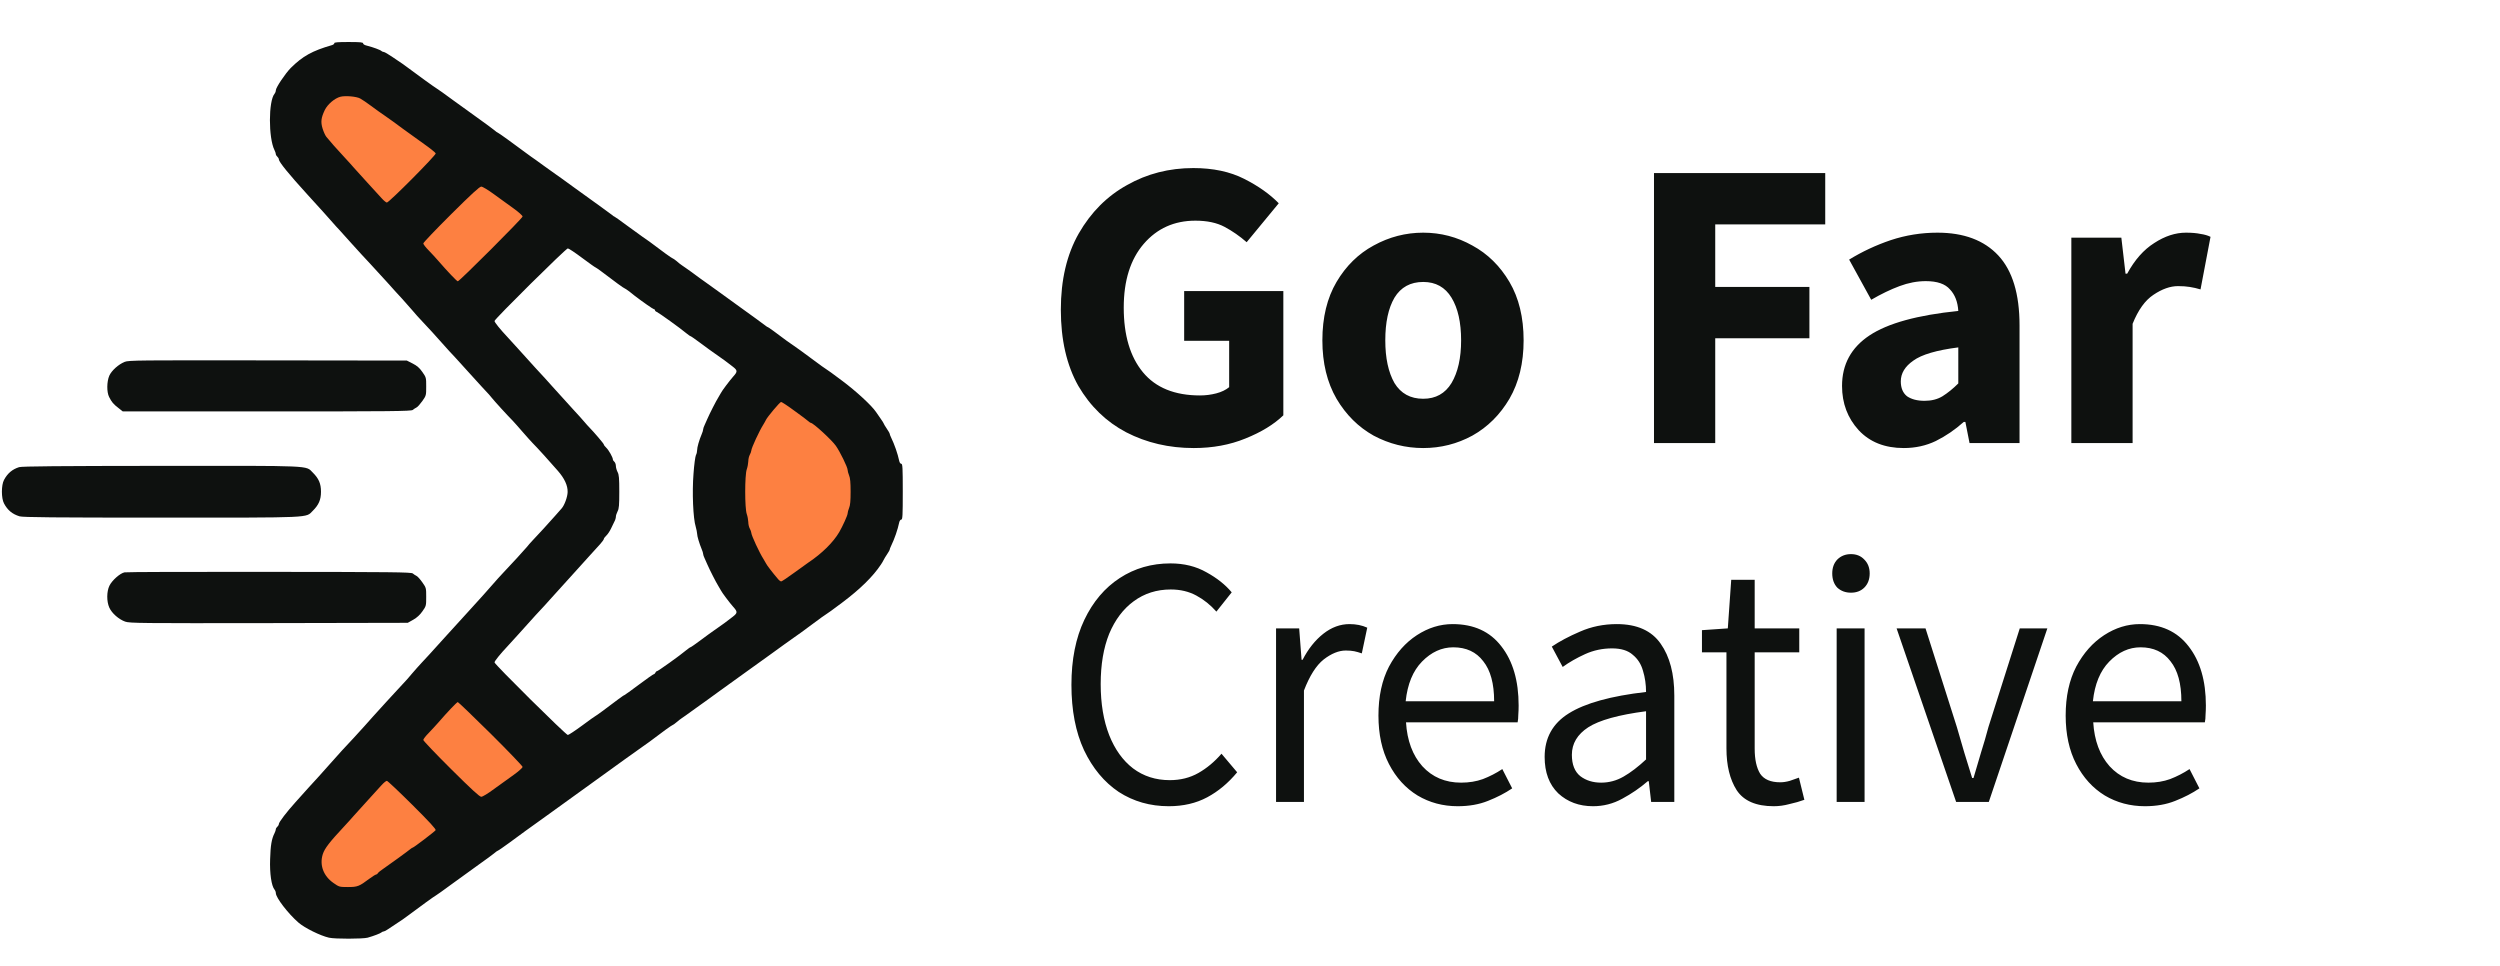 <svg width="119" height="46" viewBox="0 0 119 46" fill="none" xmlns="http://www.w3.org/2000/svg">
<rect width="119" height="46" fill="#F5F5F5"/>
<g id="Digital Agency (Go far)" clip-path="url(#clip0_0_1)">
<rect width="1440" height="5534" transform="translate(-135 -21)" fill="white"/>
<g id="Group 1000004355">
<g id="Rectangle 4" filter="url(#filter0_d_0_1)">
<rect x="-135" y="66" width="1440" height="1" fill="#E9E9E9"/>
</g>
<g id="Frame">
<g id="Group 2">
<path id="Vector" d="M17.128 3.061L13.524 7.338L18.593 11.557L22.196 7.28L17.128 3.061Z" fill="#FD8041"/>
<path id="Vector_2" d="M13.484 40.278L17.352 44.32L22.819 39.15L18.95 35.108L13.484 40.278Z" fill="#FD8041"/>
<path id="Vector_3" d="M41.319 21.714C41.319 19.9 39.839 18.429 38.014 18.429C36.188 18.429 34.708 19.9 34.708 21.714V25C34.708 26.815 36.188 28.286 38.014 28.286C39.839 28.286 41.319 26.815 41.319 25V21.714Z" fill="#FD8041"/>
<path id="Vector_4" d="M22.266 5.687L18.117 10.612L22.703 14.43L26.853 9.505L22.266 5.687Z" fill="#FD8041"/>
<path id="Vector_5" d="M16.911 35.29L21.366 39.944L26.155 35.414L21.7 30.76L16.911 35.29Z" fill="#FD8041"/>
<path id="Vector_6" d="M15.913 2.057C15.918 2.085 15.87 2.128 15.804 2.147C14.863 2.418 14.405 2.674 13.841 3.234C13.579 3.5 13.13 4.169 13.13 4.297C13.13 4.349 13.101 4.425 13.068 4.463C12.776 4.81 12.776 6.566 13.063 7.14C13.101 7.216 13.13 7.301 13.13 7.339C13.13 7.373 13.163 7.425 13.201 7.458C13.24 7.491 13.273 7.548 13.273 7.586C13.273 7.705 13.76 8.303 14.634 9.261C15.221 9.907 15.656 10.382 15.832 10.59C15.937 10.709 16.071 10.861 16.133 10.922C16.19 10.989 16.472 11.297 16.749 11.606C17.031 11.919 17.413 12.337 17.599 12.531C17.785 12.731 18.157 13.139 18.43 13.438C18.697 13.737 19.017 14.093 19.141 14.221C19.26 14.354 19.48 14.601 19.623 14.767C19.767 14.938 19.948 15.142 20.029 15.223C20.225 15.427 20.903 16.162 21.151 16.452C21.266 16.58 21.371 16.698 21.385 16.713C21.404 16.727 21.815 17.173 22.297 17.709C22.779 18.246 23.195 18.692 23.209 18.706C23.228 18.72 23.309 18.815 23.395 18.92C23.539 19.1 24.14 19.76 24.408 20.03C24.474 20.101 24.689 20.339 24.875 20.557C25.062 20.775 25.276 21.008 25.343 21.079C25.549 21.283 26.217 22.019 26.551 22.408C26.871 22.773 27.029 23.115 27.019 23.424C27.015 23.647 26.871 24.045 26.738 24.197C26.671 24.268 26.537 24.425 26.432 24.544C26.217 24.791 25.539 25.535 25.329 25.749C25.253 25.83 25.138 25.958 25.086 26.029C24.971 26.167 24.317 26.884 23.949 27.268C23.82 27.401 23.596 27.652 23.448 27.823C23.3 27.999 22.784 28.573 22.297 29.105C21.81 29.636 21.337 30.153 21.247 30.258C21.156 30.362 20.96 30.576 20.817 30.733C20.669 30.894 20.497 31.084 20.435 31.155C20.368 31.231 20.211 31.402 20.082 31.535C19.953 31.672 19.743 31.91 19.609 32.066C19.48 32.223 19.356 32.36 19.342 32.375C19.299 32.408 17.604 34.264 17.336 34.577C17.217 34.71 16.992 34.956 16.835 35.127C16.673 35.298 16.424 35.569 16.281 35.721C16.138 35.877 15.88 36.167 15.708 36.361C15.536 36.556 15.297 36.826 15.178 36.955C14.925 37.225 14.543 37.652 14.07 38.179C13.645 38.649 13.273 39.138 13.273 39.223C13.273 39.261 13.24 39.318 13.201 39.351C13.163 39.385 13.13 39.437 13.13 39.47C13.13 39.508 13.101 39.593 13.063 39.669C12.929 39.935 12.877 40.243 12.858 40.894C12.834 41.582 12.92 42.166 13.068 42.346C13.101 42.384 13.13 42.46 13.13 42.512C13.13 42.726 13.707 43.48 14.209 43.917C14.505 44.173 15.245 44.539 15.66 44.634C15.947 44.7 17.26 44.695 17.498 44.634C17.785 44.553 18.114 44.429 18.167 44.377C18.191 44.354 18.239 44.335 18.272 44.335C18.306 44.335 18.497 44.221 18.692 44.083C18.893 43.95 19.108 43.803 19.17 43.765C19.227 43.727 19.351 43.637 19.437 43.571C19.948 43.186 20.721 42.626 20.745 42.626C20.76 42.626 21.108 42.374 21.529 42.066C21.944 41.762 22.526 41.34 22.822 41.131C23.119 40.922 23.429 40.694 23.515 40.623C23.601 40.547 23.686 40.49 23.701 40.49C23.72 40.49 23.963 40.319 24.245 40.115C24.899 39.631 25.124 39.47 25.854 38.948C26.179 38.711 26.809 38.26 27.249 37.942C27.692 37.619 28.275 37.197 28.552 37.002C28.829 36.803 29.354 36.423 29.722 36.157C30.089 35.891 30.476 35.616 30.581 35.545C30.686 35.474 30.834 35.365 30.915 35.308C31.493 34.866 31.99 34.51 32.019 34.51C32.033 34.51 32.119 34.453 32.205 34.377C32.286 34.306 32.405 34.216 32.462 34.178C32.525 34.14 32.72 33.998 32.897 33.87C33.074 33.737 33.269 33.599 33.327 33.561C33.384 33.523 33.503 33.438 33.594 33.371C33.68 33.305 33.986 33.087 34.267 32.882C34.554 32.678 35.132 32.261 35.552 31.957C35.977 31.653 36.502 31.273 36.721 31.117C36.936 30.96 37.228 30.751 37.356 30.657C37.49 30.557 37.686 30.419 37.791 30.348C37.896 30.282 38.278 30.002 38.641 29.731C38.999 29.46 39.309 29.242 39.319 29.242C39.333 29.242 39.682 28.991 40.097 28.677C40.938 28.046 41.558 27.439 41.931 26.874C41.978 26.808 42.036 26.708 42.06 26.656C42.083 26.603 42.16 26.48 42.227 26.38C42.294 26.281 42.351 26.181 42.351 26.157C42.351 26.138 42.379 26.058 42.418 25.982C42.58 25.645 42.728 25.222 42.804 24.862C42.819 24.791 42.862 24.733 42.9 24.733C42.962 24.733 42.972 24.548 42.972 23.405C42.972 22.261 42.962 22.076 42.9 22.076C42.862 22.076 42.819 22.019 42.804 21.943C42.728 21.587 42.58 21.165 42.418 20.828C42.379 20.752 42.351 20.671 42.351 20.652C42.351 20.628 42.289 20.514 42.208 20.4C42.131 20.282 42.064 20.177 42.064 20.158C42.064 20.144 41.998 20.04 41.921 19.931C41.84 19.817 41.74 19.674 41.697 19.608C41.487 19.299 40.775 18.64 40.097 18.132C39.682 17.819 39.333 17.567 39.319 17.567C39.309 17.567 38.999 17.349 38.641 17.078C38.278 16.808 37.896 16.528 37.791 16.461C37.686 16.39 37.538 16.286 37.457 16.229C36.936 15.835 36.574 15.574 36.554 15.574C36.54 15.574 36.488 15.545 36.445 15.507C36.368 15.445 35.776 15.014 35.069 14.506C34.941 14.416 34.583 14.155 34.282 13.936C33.981 13.718 33.661 13.485 33.575 13.428C33.384 13.296 33.341 13.262 32.916 12.949C32.725 12.816 32.525 12.669 32.462 12.631C32.405 12.593 32.286 12.503 32.205 12.427C32.119 12.356 32.033 12.299 32.019 12.299C31.99 12.299 31.493 11.943 30.915 11.502C30.834 11.445 30.686 11.34 30.581 11.269C30.476 11.198 30.137 10.951 29.827 10.723C29.517 10.491 29.254 10.306 29.239 10.306C29.225 10.306 29.182 10.277 29.149 10.244C29.111 10.215 28.843 10.016 28.552 9.807C28.261 9.598 27.683 9.181 27.268 8.882C26.857 8.583 26.485 8.312 26.442 8.288C26.399 8.26 26.145 8.08 25.878 7.885C25.611 7.69 25.343 7.496 25.281 7.458C25.224 7.42 25.1 7.33 25.014 7.263C24.451 6.841 23.725 6.319 23.701 6.319C23.686 6.319 23.601 6.262 23.515 6.186C23.429 6.115 23.119 5.887 22.827 5.678C22.531 5.469 21.968 5.061 21.576 4.776C21.185 4.487 20.827 4.231 20.779 4.207C20.698 4.164 19.833 3.538 19.437 3.239C19.351 3.172 19.227 3.082 19.17 3.044C19.108 3.006 18.893 2.859 18.692 2.721C18.497 2.588 18.306 2.475 18.272 2.475C18.239 2.475 18.191 2.456 18.162 2.432C18.11 2.375 17.752 2.247 17.489 2.18C17.365 2.152 17.284 2.109 17.284 2.066C17.284 2.014 17.16 2 16.591 2C16.085 2 15.904 2.014 15.913 2.057ZM17.15 4.691C17.236 4.738 17.47 4.895 17.666 5.042C17.861 5.189 18.167 5.408 18.344 5.526C18.52 5.645 18.692 5.768 18.726 5.797C18.793 5.854 19.404 6.295 20.192 6.86C20.483 7.064 20.726 7.263 20.741 7.301C20.769 7.377 18.52 9.641 18.415 9.641C18.382 9.641 18.267 9.551 18.167 9.437C18.067 9.328 17.771 9 17.503 8.711C17.241 8.426 16.945 8.099 16.854 7.994C16.763 7.885 16.558 7.662 16.4 7.491C16.066 7.135 15.66 6.675 15.531 6.509C15.479 6.442 15.402 6.271 15.355 6.12C15.259 5.806 15.283 5.607 15.46 5.237C15.594 4.962 15.932 4.677 16.2 4.606C16.434 4.544 16.978 4.591 17.15 4.691ZM23.515 9.247C23.792 9.451 24.212 9.755 24.446 9.921C24.684 10.092 24.875 10.263 24.875 10.306C24.875 10.386 21.872 13.39 21.791 13.39C21.748 13.39 21.304 12.925 20.865 12.418C20.75 12.285 20.545 12.062 20.406 11.919C20.263 11.777 20.149 11.625 20.149 11.587C20.149 11.549 20.745 10.923 21.471 10.201C22.436 9.242 22.827 8.882 22.908 8.882C22.97 8.882 23.238 9.043 23.515 9.247ZM27.707 12.275C28.041 12.522 28.323 12.726 28.342 12.726C28.356 12.726 28.49 12.821 28.638 12.93C29.264 13.409 29.698 13.723 29.727 13.723C29.741 13.723 29.846 13.794 29.956 13.875C30.061 13.96 30.175 14.045 30.199 14.069C30.581 14.363 31.092 14.719 31.13 14.719C31.154 14.719 31.178 14.743 31.178 14.767C31.178 14.795 31.216 14.833 31.264 14.848C31.355 14.886 32.396 15.631 32.663 15.858C32.758 15.934 32.849 16.001 32.868 16.001C32.887 16.001 33.112 16.157 33.365 16.347C33.618 16.537 33.914 16.751 34.019 16.822C34.32 17.026 34.668 17.282 34.888 17.458C35.112 17.633 35.112 17.69 34.902 17.923C34.74 18.103 34.358 18.611 34.315 18.706C34.296 18.744 34.239 18.839 34.191 18.92C34.091 19.076 33.78 19.684 33.67 19.94C33.632 20.03 33.57 20.168 33.537 20.239C33.499 20.315 33.47 20.405 33.47 20.438C33.47 20.476 33.441 20.576 33.403 20.661C33.279 20.951 33.183 21.293 33.183 21.426C33.183 21.502 33.16 21.606 33.126 21.663C33.097 21.72 33.04 22.118 33.011 22.55C32.94 23.433 32.992 24.686 33.117 25.075C33.15 25.199 33.183 25.346 33.183 25.407C33.183 25.521 33.288 25.872 33.403 26.148C33.441 26.233 33.47 26.333 33.47 26.371C33.47 26.404 33.499 26.494 33.537 26.57C33.57 26.641 33.632 26.779 33.67 26.869C33.78 27.125 34.091 27.733 34.191 27.89C34.239 27.965 34.296 28.065 34.315 28.103C34.358 28.198 34.74 28.706 34.902 28.886C35.112 29.119 35.112 29.176 34.888 29.351C34.668 29.527 34.32 29.783 34.019 29.987C33.914 30.058 33.618 30.272 33.365 30.462C33.112 30.652 32.887 30.808 32.868 30.808C32.849 30.808 32.758 30.875 32.663 30.951C32.367 31.202 31.321 31.947 31.274 31.947C31.245 31.947 31.212 31.981 31.197 32.019C31.178 32.057 31.149 32.09 31.125 32.09C31.097 32.09 30.782 32.313 30.414 32.588C30.046 32.864 29.736 33.087 29.722 33.087C29.703 33.087 29.569 33.181 29.421 33.291C28.848 33.727 28.361 34.083 28.342 34.083C28.328 34.083 28.046 34.287 27.712 34.534C27.378 34.781 27.067 34.985 27.029 34.985C26.938 34.985 23.539 31.62 23.539 31.53C23.539 31.468 23.806 31.136 24.159 30.761C24.25 30.666 24.479 30.415 24.661 30.21C25.215 29.589 25.897 28.839 25.931 28.815C25.945 28.801 26.05 28.682 26.165 28.554C26.332 28.364 26.976 27.652 27.191 27.42C27.277 27.329 27.745 26.812 28.079 26.437C28.256 26.247 28.476 26.001 28.571 25.896C28.662 25.792 28.743 25.683 28.743 25.654C28.743 25.626 28.796 25.555 28.862 25.493C28.929 25.431 29.025 25.284 29.082 25.165C29.135 25.047 29.211 24.89 29.249 24.819C29.287 24.753 29.316 24.648 29.316 24.591C29.316 24.539 29.354 24.425 29.397 24.34C29.464 24.216 29.478 24.05 29.478 23.405C29.478 22.759 29.464 22.593 29.397 22.47C29.354 22.384 29.316 22.256 29.316 22.18C29.316 22.104 29.282 22.014 29.244 21.981C29.206 21.948 29.173 21.9 29.173 21.872C29.173 21.772 28.977 21.426 28.862 21.316C28.796 21.255 28.743 21.183 28.743 21.16C28.743 21.117 28.27 20.567 28.051 20.343C27.998 20.291 27.893 20.173 27.817 20.082C27.74 19.992 27.506 19.726 27.292 19.499C26.733 18.886 26.666 18.815 26.294 18.398C26.107 18.189 25.945 18.008 25.931 17.994C25.897 17.966 25.172 17.168 24.661 16.599C24.479 16.395 24.25 16.143 24.159 16.048C23.806 15.673 23.539 15.341 23.539 15.279C23.539 15.189 26.938 11.824 27.029 11.824C27.072 11.824 27.378 12.028 27.707 12.275ZM37.824 19.56C38.149 19.793 38.445 20.016 38.488 20.059C38.531 20.097 38.579 20.13 38.598 20.13C38.708 20.13 39.596 20.946 39.787 21.221C39.983 21.497 40.346 22.242 40.346 22.365C40.346 22.417 40.379 22.536 40.417 22.631C40.47 22.75 40.489 22.973 40.489 23.405C40.489 23.837 40.47 24.06 40.417 24.178C40.379 24.273 40.346 24.392 40.346 24.444C40.346 24.529 40.111 25.047 39.949 25.327C39.663 25.816 39.123 26.347 38.483 26.774C38.426 26.812 38.121 27.03 37.81 27.258C37.495 27.491 37.213 27.676 37.185 27.676C37.151 27.676 37.075 27.619 37.017 27.543C36.788 27.277 36.492 26.893 36.464 26.822C36.445 26.784 36.387 26.684 36.34 26.608C36.158 26.328 35.762 25.479 35.762 25.36C35.757 25.317 35.728 25.227 35.69 25.161C35.652 25.094 35.619 24.957 35.619 24.852C35.614 24.748 35.585 24.577 35.547 24.472C35.447 24.202 35.447 22.607 35.547 22.337C35.585 22.232 35.614 22.061 35.619 21.957C35.619 21.853 35.652 21.715 35.69 21.648C35.728 21.582 35.757 21.492 35.762 21.449C35.762 21.331 36.158 20.481 36.34 20.201C36.387 20.12 36.445 20.025 36.459 19.987C36.526 19.845 37.123 19.133 37.18 19.133C37.213 19.133 37.505 19.323 37.824 19.56ZM23.357 34.923C24.193 35.754 24.875 36.466 24.875 36.504C24.875 36.546 24.684 36.717 24.446 36.888C24.212 37.054 23.792 37.358 23.515 37.557C23.238 37.766 22.97 37.927 22.908 37.927C22.827 37.927 22.431 37.562 21.476 36.613C20.745 35.887 20.149 35.26 20.149 35.222C20.149 35.184 20.263 35.032 20.406 34.89C20.545 34.748 20.75 34.52 20.865 34.392C21.304 33.884 21.748 33.419 21.791 33.419C21.815 33.419 22.522 34.097 23.357 34.923ZM19.623 38.307C20.454 39.133 20.76 39.47 20.736 39.517C20.698 39.579 19.69 40.348 19.642 40.348C19.628 40.348 19.595 40.372 19.561 40.395C19.432 40.505 18.482 41.193 18.263 41.34C18.134 41.425 18.005 41.53 17.986 41.563C17.967 41.601 17.924 41.629 17.9 41.629C17.871 41.629 17.728 41.719 17.58 41.829C17.093 42.194 17.016 42.223 16.558 42.223C16.152 42.223 16.143 42.218 15.87 42.028C15.393 41.696 15.202 41.174 15.364 40.661C15.455 40.381 15.675 40.096 16.4 39.318C16.558 39.147 16.763 38.924 16.854 38.815C16.945 38.711 17.241 38.383 17.503 38.098C17.771 37.809 18.067 37.481 18.167 37.367C18.267 37.258 18.377 37.168 18.415 37.168C18.449 37.168 18.993 37.681 19.623 38.307Z" fill="#0E110F"/>
<path id="Vector_7" d="M5.934 17.225C5.634 17.349 5.318 17.633 5.204 17.88C5.08 18.165 5.075 18.663 5.194 18.896C5.318 19.143 5.4 19.238 5.634 19.418L5.844 19.584H12.705C18.649 19.584 19.571 19.574 19.647 19.513C19.69 19.475 19.771 19.423 19.829 19.394C19.881 19.37 20.005 19.228 20.106 19.086C20.287 18.829 20.287 18.815 20.287 18.398C20.287 17.98 20.287 17.966 20.106 17.709C19.972 17.515 19.852 17.41 19.647 17.306L19.366 17.163L12.753 17.154C6.584 17.145 6.121 17.149 5.934 17.225Z" fill="#0E110F"/>
<path id="Vector_8" d="M0.907 22.237C0.582 22.341 0.358 22.531 0.191 22.845C0.057 23.091 0.057 23.718 0.191 23.964C0.362 24.287 0.587 24.472 0.931 24.577C1.079 24.624 2.592 24.639 7.668 24.639C14.968 24.639 14.543 24.657 14.887 24.316C15.174 24.031 15.279 23.789 15.279 23.404C15.279 23.02 15.174 22.778 14.887 22.493C14.543 22.151 14.973 22.17 7.644 22.175C2.85 22.18 1.031 22.194 0.907 22.237Z" fill="#0E110F"/>
<path id="Vector_9" d="M5.93 27.244C5.72 27.282 5.333 27.624 5.209 27.88C5.075 28.155 5.07 28.625 5.204 28.924C5.323 29.19 5.653 29.48 5.958 29.589C6.168 29.665 6.694 29.669 12.796 29.66L19.409 29.646L19.671 29.499C19.848 29.399 19.991 29.266 20.11 29.095C20.287 28.844 20.287 28.829 20.287 28.412C20.287 27.994 20.287 27.98 20.106 27.724C20.006 27.581 19.881 27.439 19.829 27.415C19.771 27.387 19.69 27.334 19.647 27.296C19.571 27.235 18.654 27.225 12.824 27.221C9.119 27.216 6.016 27.225 5.93 27.244Z" fill="#0E110F"/>
</g>
<g id="Group 1">
<path id="Vector_10" d="M56.822 21.327C55.646 21.327 54.575 21.077 53.609 20.578C52.657 20.078 51.897 19.342 51.329 18.37C50.773 17.384 50.496 16.175 50.496 14.742C50.496 13.323 50.78 12.114 51.348 11.115C51.93 10.103 52.697 9.334 53.649 8.808C54.601 8.269 55.652 8 56.803 8C57.741 8 58.548 8.171 59.222 8.513C59.897 8.854 60.445 9.242 60.868 9.676L59.341 11.529C59.011 11.24 58.66 10.997 58.29 10.799C57.92 10.602 57.457 10.504 56.902 10.504C55.897 10.504 55.077 10.872 54.442 11.608C53.808 12.344 53.49 13.356 53.49 14.644C53.49 15.958 53.795 16.983 54.403 17.719C55.011 18.455 55.917 18.823 57.12 18.823C57.384 18.823 57.642 18.79 57.893 18.725C58.145 18.659 58.35 18.56 58.508 18.429V16.221H56.366V13.855H61.087V19.769C60.637 20.203 60.035 20.571 59.282 20.873C58.541 21.176 57.722 21.327 56.822 21.327ZM67.745 21.327C66.912 21.327 66.125 21.13 65.384 20.735C64.657 20.328 64.069 19.743 63.619 18.981C63.17 18.205 62.945 17.279 62.945 16.201C62.945 15.11 63.17 14.184 63.619 13.421C64.069 12.659 64.657 12.081 65.384 11.687C66.125 11.279 66.912 11.075 67.745 11.075C68.578 11.075 69.358 11.279 70.085 11.687C70.812 12.081 71.4 12.659 71.85 13.421C72.299 14.184 72.524 15.11 72.524 16.201C72.524 17.279 72.299 18.205 71.85 18.981C71.4 19.743 70.812 20.328 70.085 20.735C69.358 21.13 68.578 21.327 67.745 21.327ZM67.745 18.981C68.34 18.981 68.789 18.731 69.093 18.232C69.397 17.719 69.549 17.042 69.549 16.201C69.549 15.347 69.397 14.67 69.093 14.171C68.789 13.671 68.34 13.421 67.745 13.421C67.136 13.421 66.68 13.671 66.376 14.171C66.085 14.67 65.94 15.347 65.94 16.201C65.94 17.042 66.085 17.719 66.376 18.232C66.68 18.731 67.136 18.981 67.745 18.981ZM78.73 21.09V8.237H86.881V10.681H81.645V13.658H86.128V16.103H81.645V21.09H78.73ZM90.617 21.327C89.718 21.327 89.004 21.044 88.475 20.479C87.946 19.901 87.681 19.198 87.681 18.37C87.681 17.345 88.118 16.543 88.99 15.965C89.863 15.386 91.271 14.999 93.215 14.801C93.188 14.368 93.056 14.026 92.818 13.776C92.593 13.513 92.21 13.382 91.668 13.382C91.258 13.382 90.841 13.461 90.418 13.619C89.995 13.776 89.546 13.993 89.07 14.269L88.019 12.357C88.64 11.976 89.301 11.667 90.002 11.43C90.716 11.194 91.456 11.075 92.223 11.075C93.479 11.075 94.445 11.437 95.119 12.16C95.793 12.883 96.13 13.993 96.13 15.491V21.09H93.75L93.552 20.085H93.473C93.063 20.453 92.62 20.755 92.144 20.992C91.681 21.215 91.172 21.327 90.617 21.327ZM91.608 19.079C91.939 19.079 92.223 19.007 92.461 18.863C92.712 18.705 92.964 18.501 93.215 18.251V16.536C92.183 16.668 91.469 16.878 91.073 17.167C90.676 17.443 90.478 17.772 90.478 18.153C90.478 18.468 90.577 18.705 90.775 18.863C90.987 19.007 91.264 19.079 91.608 19.079ZM98.596 21.09V11.312H100.976L101.175 13.027H101.254C101.611 12.37 102.041 11.884 102.543 11.568C103.046 11.24 103.548 11.075 104.051 11.075C104.328 11.075 104.56 11.095 104.745 11.135C104.93 11.161 105.089 11.207 105.221 11.273L104.745 13.776C104.573 13.724 104.401 13.684 104.229 13.658C104.07 13.632 103.885 13.619 103.674 13.619C103.304 13.619 102.913 13.757 102.504 14.033C102.107 14.295 101.776 14.755 101.512 15.413V21.09H98.596Z" fill="#0E110F"/>
<path id="Vector_11" d="M55.633 38.376C54.747 38.376 53.953 38.149 53.252 37.696C52.56 37.231 52.01 36.569 51.599 35.707C51.2 34.846 51 33.809 51 32.597C51 31.396 51.205 30.365 51.615 29.503C52.026 28.642 52.587 27.979 53.3 27.515C54.013 27.05 54.817 26.818 55.714 26.818C56.362 26.818 56.934 26.959 57.431 27.243C57.927 27.515 58.327 27.832 58.629 28.195L57.9 29.113C57.62 28.795 57.301 28.54 56.945 28.348C56.588 28.155 56.183 28.059 55.73 28.059C55.06 28.059 54.472 28.246 53.964 28.62C53.468 28.982 53.079 29.498 52.798 30.166C52.528 30.835 52.393 31.634 52.393 32.563C52.393 33.492 52.528 34.302 52.798 34.993C53.068 35.673 53.446 36.2 53.932 36.574C54.429 36.948 55.012 37.135 55.681 37.135C56.189 37.135 56.642 37.022 57.042 36.795C57.441 36.569 57.809 36.263 58.143 35.877L58.889 36.761C58.467 37.271 57.992 37.668 57.463 37.951C56.934 38.234 56.324 38.376 55.633 38.376ZM60.74 38.172V29.911H61.841L61.955 31.407H62.003C62.273 30.886 62.602 30.472 62.991 30.166C63.38 29.86 63.796 29.707 64.239 29.707C64.552 29.707 64.832 29.764 65.081 29.877L64.822 31.101C64.692 31.056 64.573 31.022 64.465 30.999C64.357 30.977 64.222 30.965 64.06 30.965C63.726 30.965 63.375 31.107 63.008 31.39C62.651 31.673 62.338 32.166 62.068 32.869V38.172H60.74ZM69.388 38.376C68.686 38.376 68.049 38.206 67.477 37.866C66.904 37.515 66.451 37.016 66.116 36.37C65.781 35.724 65.614 34.954 65.614 34.059C65.614 33.152 65.781 32.376 66.116 31.73C66.462 31.084 66.904 30.586 67.444 30.234C67.984 29.883 68.551 29.707 69.145 29.707C70.149 29.707 70.921 30.059 71.461 30.761C72.012 31.464 72.287 32.404 72.287 33.583C72.287 33.73 72.282 33.877 72.271 34.025C72.271 34.161 72.26 34.28 72.239 34.382H66.926C66.98 35.254 67.239 35.951 67.703 36.472C68.179 36.993 68.794 37.254 69.55 37.254C69.928 37.254 70.273 37.197 70.587 37.084C70.911 36.959 71.218 36.801 71.51 36.608L71.98 37.526C71.645 37.753 71.262 37.951 70.83 38.121C70.409 38.291 69.928 38.376 69.388 38.376ZM66.91 33.379H71.121C71.121 32.54 70.948 31.906 70.603 31.475C70.268 31.033 69.793 30.812 69.177 30.812C68.627 30.812 68.13 31.039 67.687 31.492C67.255 31.934 66.996 32.563 66.91 33.379ZM75.826 38.376C75.167 38.376 74.616 38.172 74.173 37.764C73.741 37.345 73.525 36.767 73.525 36.03C73.525 35.124 73.909 34.433 74.675 33.957C75.453 33.469 76.679 33.13 78.352 32.937C78.352 32.586 78.304 32.251 78.207 31.934C78.12 31.617 77.958 31.362 77.721 31.169C77.494 30.965 77.165 30.863 76.733 30.863C76.279 30.863 75.853 30.954 75.453 31.135C75.053 31.317 74.697 31.52 74.384 31.747L73.866 30.778C74.233 30.529 74.681 30.291 75.21 30.064C75.75 29.826 76.333 29.707 76.959 29.707C77.921 29.707 78.617 30.019 79.049 30.642C79.481 31.254 79.697 32.076 79.697 33.107V38.172H78.595L78.482 37.186H78.433C78.066 37.504 77.661 37.781 77.219 38.019C76.787 38.257 76.322 38.376 75.826 38.376ZM76.214 37.254C76.592 37.254 76.949 37.158 77.283 36.965C77.618 36.773 77.975 36.501 78.352 36.149V33.855C77.046 34.025 76.128 34.28 75.599 34.62C75.08 34.959 74.821 35.396 74.821 35.928C74.821 36.393 74.956 36.733 75.226 36.948C75.496 37.152 75.826 37.254 76.214 37.254ZM84.43 38.376C83.588 38.376 83 38.121 82.665 37.611C82.341 37.101 82.179 36.438 82.179 35.622V31.05H81.013V29.996L82.244 29.911L82.406 27.6H83.523V29.911H85.645V31.05H83.523V35.639C83.523 36.149 83.61 36.546 83.783 36.829C83.966 37.101 84.285 37.237 84.738 37.237C84.879 37.237 85.03 37.215 85.192 37.169C85.354 37.112 85.5 37.062 85.629 37.016L85.888 38.07C85.672 38.149 85.435 38.217 85.176 38.274C84.927 38.342 84.679 38.376 84.43 38.376ZM87.425 38.172V29.911H88.754V38.172H87.425ZM88.106 28.212C87.847 28.212 87.631 28.132 87.458 27.974C87.296 27.804 87.215 27.577 87.215 27.294C87.215 27.022 87.296 26.801 87.458 26.631C87.631 26.461 87.847 26.376 88.106 26.376C88.365 26.376 88.575 26.461 88.737 26.631C88.91 26.801 88.997 27.022 88.997 27.294C88.997 27.577 88.91 27.804 88.737 27.974C88.575 28.132 88.365 28.212 88.106 28.212ZM93.112 38.172L90.278 29.911H91.655L93.145 34.603C93.264 35.011 93.382 35.419 93.501 35.826C93.631 36.234 93.755 36.637 93.874 37.033H93.939C94.057 36.637 94.176 36.234 94.295 35.826C94.424 35.419 94.543 35.011 94.651 34.603L96.141 29.911H97.454L94.667 38.172H93.112ZM102.101 38.376C101.399 38.376 100.762 38.206 100.189 37.866C99.617 37.515 99.163 37.016 98.829 36.37C98.494 35.724 98.326 34.954 98.326 34.059C98.326 33.152 98.494 32.376 98.829 31.73C99.174 31.084 99.617 30.586 100.157 30.234C100.697 29.883 101.264 29.707 101.858 29.707C102.862 29.707 103.634 30.059 104.174 30.761C104.725 31.464 105 32.404 105 33.583C105 33.73 104.995 33.877 104.984 34.025C104.984 34.161 104.973 34.28 104.951 34.382H99.638C99.692 35.254 99.952 35.951 100.416 36.472C100.891 36.993 101.507 37.254 102.263 37.254C102.64 37.254 102.986 37.197 103.299 37.084C103.623 36.959 103.931 36.801 104.222 36.608L104.692 37.526C104.357 37.753 103.974 37.951 103.542 38.121C103.121 38.291 102.64 38.376 102.101 38.376ZM99.622 33.379H103.834C103.834 32.54 103.661 31.906 103.315 31.475C102.981 31.033 102.505 30.812 101.89 30.812C101.339 30.812 100.843 31.039 100.4 31.492C99.968 31.934 99.709 32.563 99.622 33.379Z" fill="#0E110F"/>
</g>
</g>
</g>
</g>
<defs>
<filter id="filter0_d_0_1" x="-165" y="40" width="1500" height="61" filterUnits="userSpaceOnUse" color-interpolation-filters="sRGB">
<feFlood flood-opacity="0" result="BackgroundImageFix"/>
<feColorMatrix in="SourceAlpha" type="matrix" values="0 0 0 0 0 0 0 0 0 0 0 0 0 0 0 0 0 0 127 0" result="hardAlpha"/>
<feOffset dy="4"/>
<feGaussianBlur stdDeviation="15"/>
<feComposite in2="hardAlpha" operator="out"/>
<feColorMatrix type="matrix" values="0 0 0 0 0 0 0 0 0 0 0 0 0 0 0 0 0 0 0.04 0"/>
<feBlend mode="normal" in2="BackgroundImageFix" result="effect1_dropShadow_0_1"/>
<feBlend mode="normal" in="SourceGraphic" in2="effect1_dropShadow_0_1" result="shape"/>
</filter>
<clipPath id="clip0_0_1">
<rect width="1440" height="5534" fill="white" transform="translate(-135 -21)"/>
</clipPath>
</defs>
</svg>
